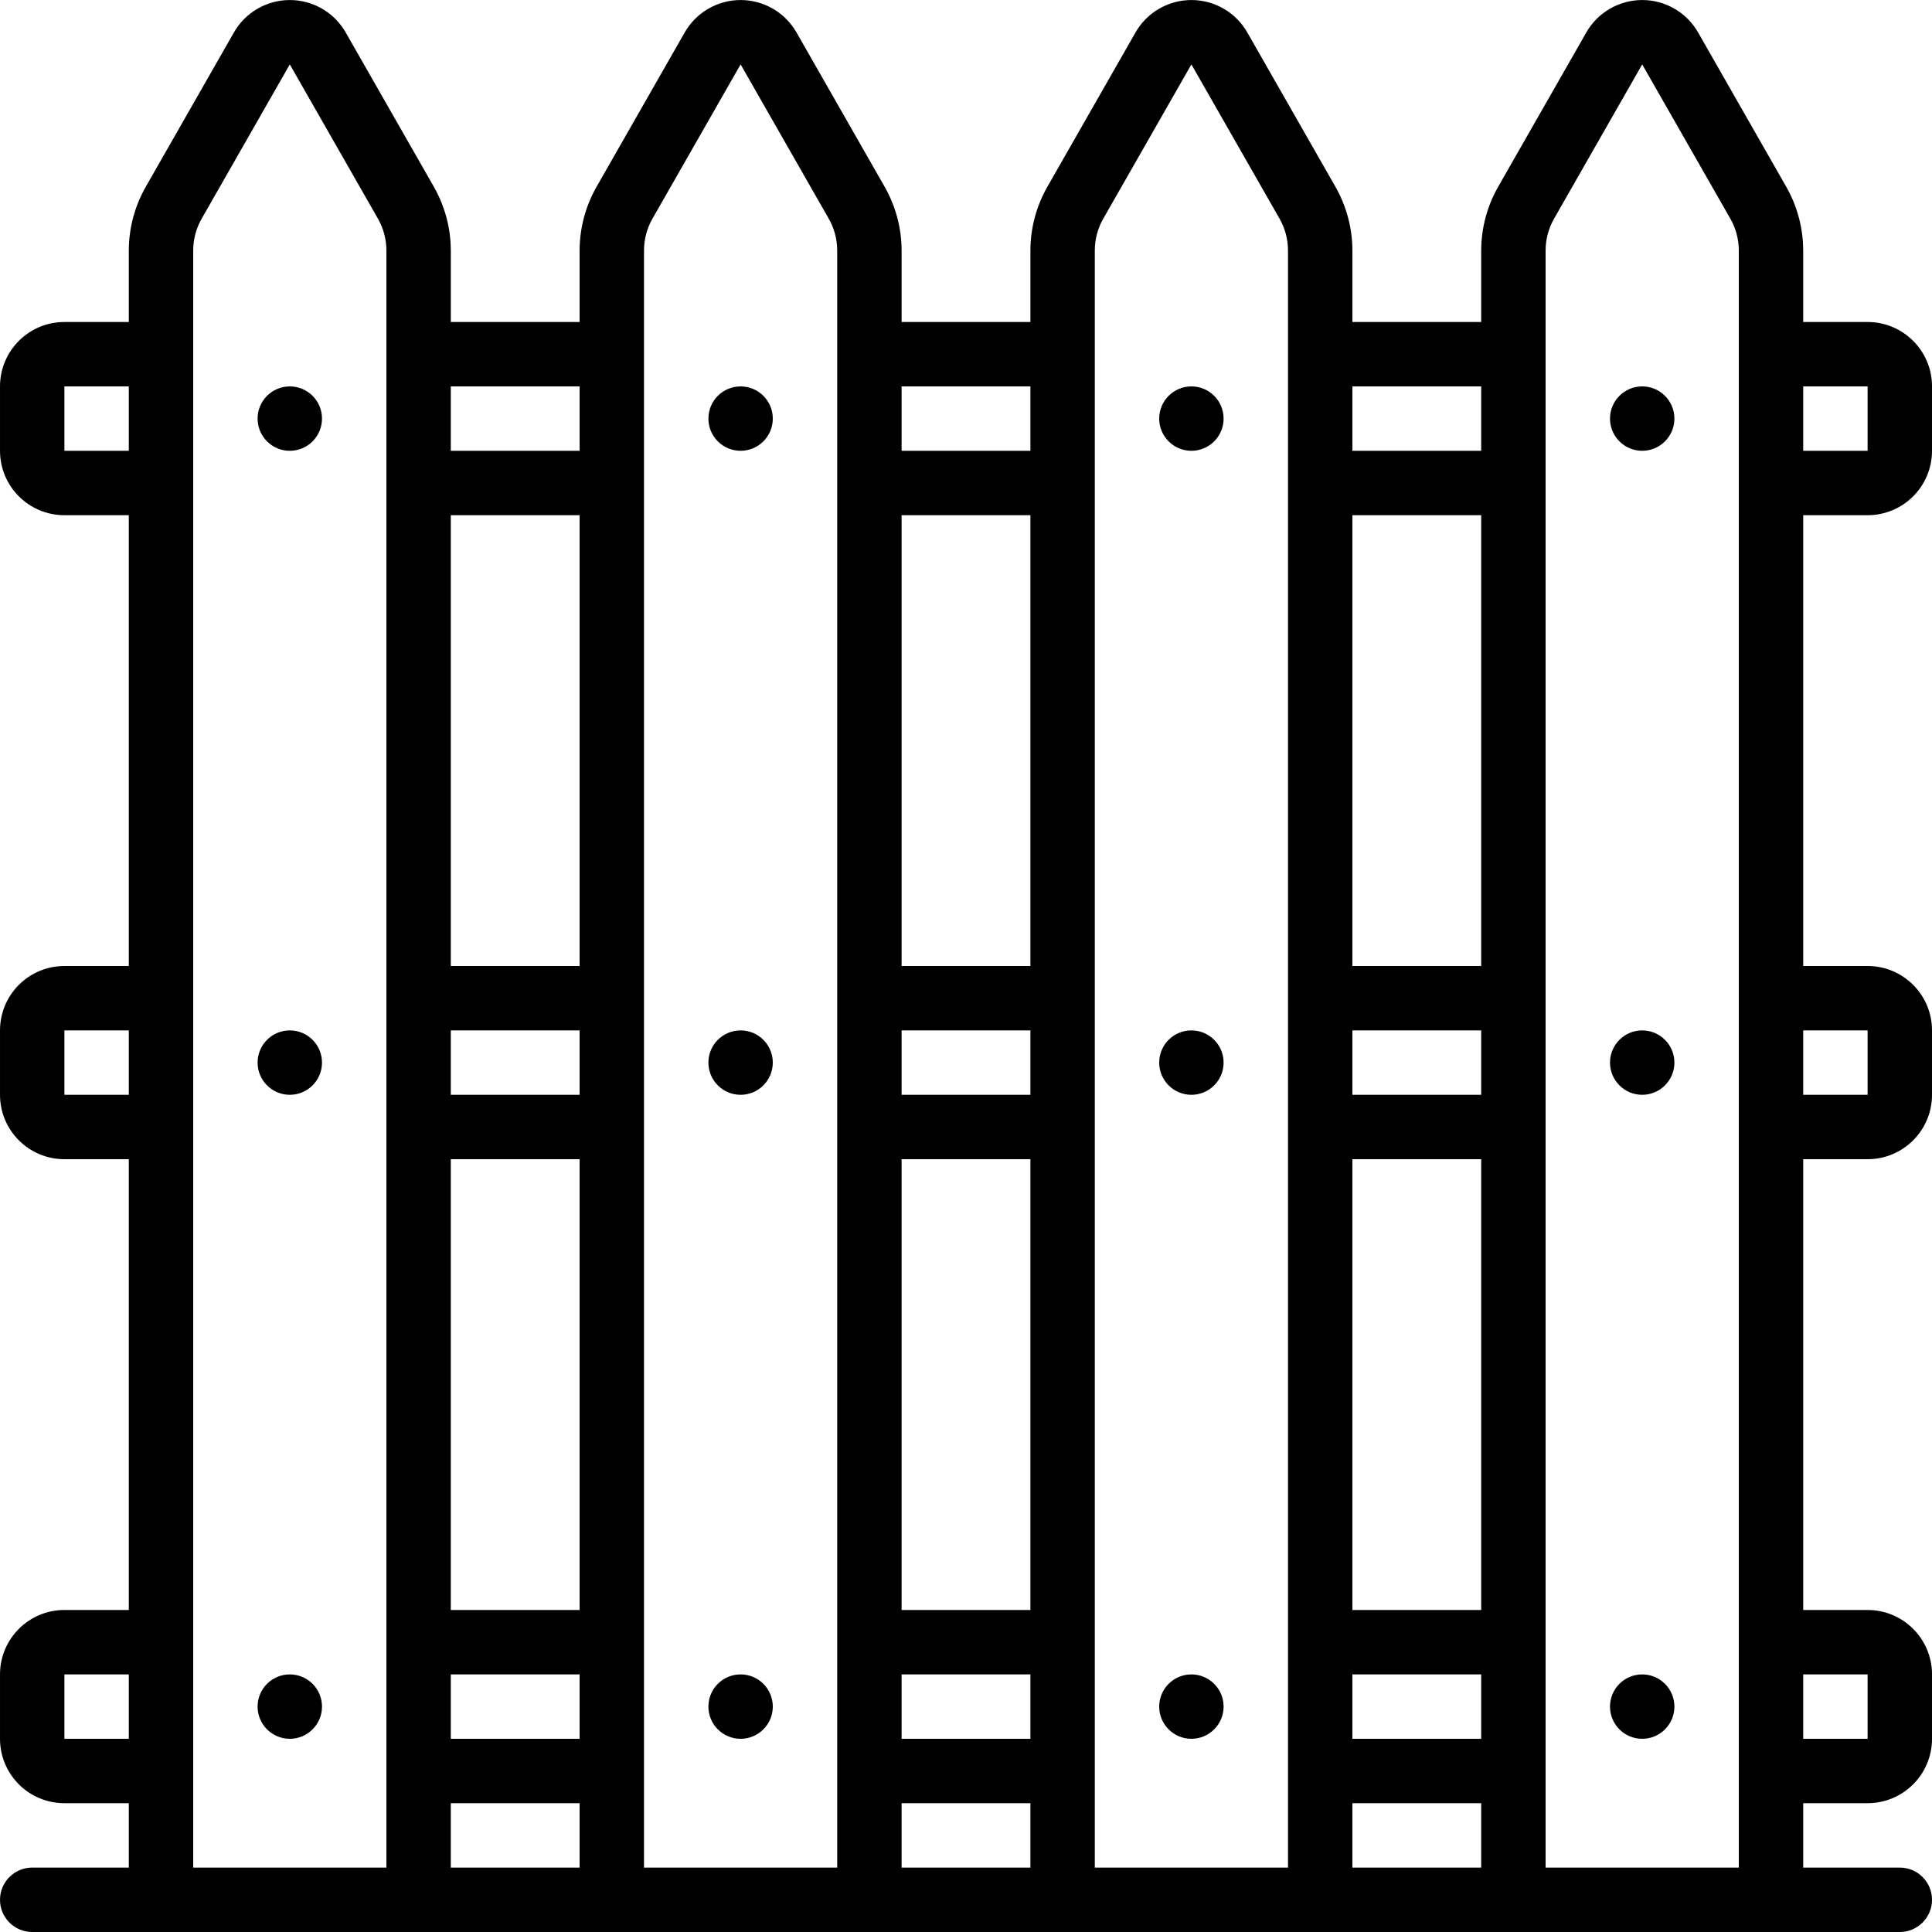 <svg height="512" viewBox="0 0 60 60" width="512" xmlns="http://www.w3.org/2000/svg"><g id="Page-1" fill="none" fill-rule="evenodd"><g id="033---Boundaries" fill="rgb(0,0,0)" fill-rule="nonzero"><circle id="Oval" cx="23" cy="13" r="1"/><circle id="Oval" cx="23" cy="33" r="1"/><circle id="Oval" cx="23" cy="53" r="1"/><circle id="Oval" cx="9" cy="13" r="1"/><circle id="Oval" cx="9" cy="33" r="1"/><circle id="Oval" cx="9" cy="53" r="1"/><circle id="Oval" cx="37" cy="13" r="1"/><circle id="Oval" cx="37" cy="33" r="1"/><circle id="Oval" cx="37" cy="53" r="1"/><circle id="Oval" cx="51" cy="13" r="1"/><circle id="Oval" cx="51" cy="33" r="1"/><circle id="Oval" cx="51" cy="53" r="1"/><path id="Shape" d="m58 10h-2v-2.219c-.001-.695-.183-1.378-.527-1.981l-2.737-4.792c-.356-.623-1.019-1.007-1.736-1.007s-1.38.384-1.736 1.007l-2.737 4.792c-.344.603-.526 1.286-.527 1.981v2.219h-4v-2.219c-.001-.695-.183-1.377-.527-1.981l-2.737-4.792c-.356-.623-1.019-1.007-1.736-1.007s-1.38.384-1.736 1.007l-2.737 4.792c-.344.603-.526 1.286-.527 1.981v2.219h-4v-2.219c-.001-.695-.183-1.378-.527-1.981l-2.737-4.792c-.356-.623-1.019-1.007-1.736-1.007s-1.38.384-1.736 1.007l-2.737 4.792c-.344.603-.526 1.286-.527 1.981v2.219h-4v-2.219c-.001-.695-.183-1.378-.527-1.981l-2.737-4.792c-.356-.623-1.019-1.007-1.736-1.007s-1.38.384-1.736 1.007l-2.737 4.792c-.344.603-.526 1.286-.527 1.981v2.219h-2c-1.105 0-2 .895-2 2v2c0 1.105.895 2 2 2h2v14h-2c-1.105 0-2 .895-2 2v2c0 1.105.895 2 2 2h2v14h-2c-1.105 0-2 .895-2 2v2c0 1.105.895 2 2 2h2v2h-3c-.552 0-1 .448-1 1s.448 1 1 1h58c.552 0 1-.448 1-1s-.448-1-1-1h-3v-2h2c1.105 0 2-.895 2-2v-2c0-1.105-.895-2-2-2h-2v-14h2c1.105 0 2-.895 2-2v-2c0-1.105-.895-2-2-2h-2v-14h2c1.105 0 2-.895 2-2v-2c0-1.105-.895-2-2-2zm-16 24v-2h4v2zm4 2v14h-4v-14zm-4 16h4v2h-4zm4-22h-4v-14h4zm-4 26h4v2h-4zm4-44v2h-4v-2zm-18 22v-2h4v2zm4 2v14h-4v-14zm-4 16h4v2h-4zm4-22h-4v-14h4zm-4 26h4v2h-4zm4-44v2h-4v-2zm-18 22v-2h4v2zm4 2v14h-4v-14zm-4 16h4v2h-4zm4-22h-4v-14h4zm-4 26h4v2h-4zm4-44v2h-4v-2zm-16 2v-2h2v2zm0 20v-2h2v2zm0 20v-2h2v2zm4 4v-50.219c0-.348.091-.69.264-.992l2.736-4.789 2.736 4.789c.173.302.264.644.264.992v50.219zm14 0v-50.219c0-.348.091-.69.264-.992l2.736-4.789 2.736 4.789c.173.302.264.644.264.992v50.219zm14 0v-50.219c0-.348.091-.69.264-.992l2.736-4.789 2.736 4.788c.173.302.264.645.264.993v50.219zm14 0v-50.219c0-.348.091-.69.264-.992l2.736-4.789 2.736 4.789c.173.302.264.644.264.992v50.219zm10-6v2h-2v-2zm0-20v2h-2v-2zm0-18h-2v-2h2z"/></g></g></svg>